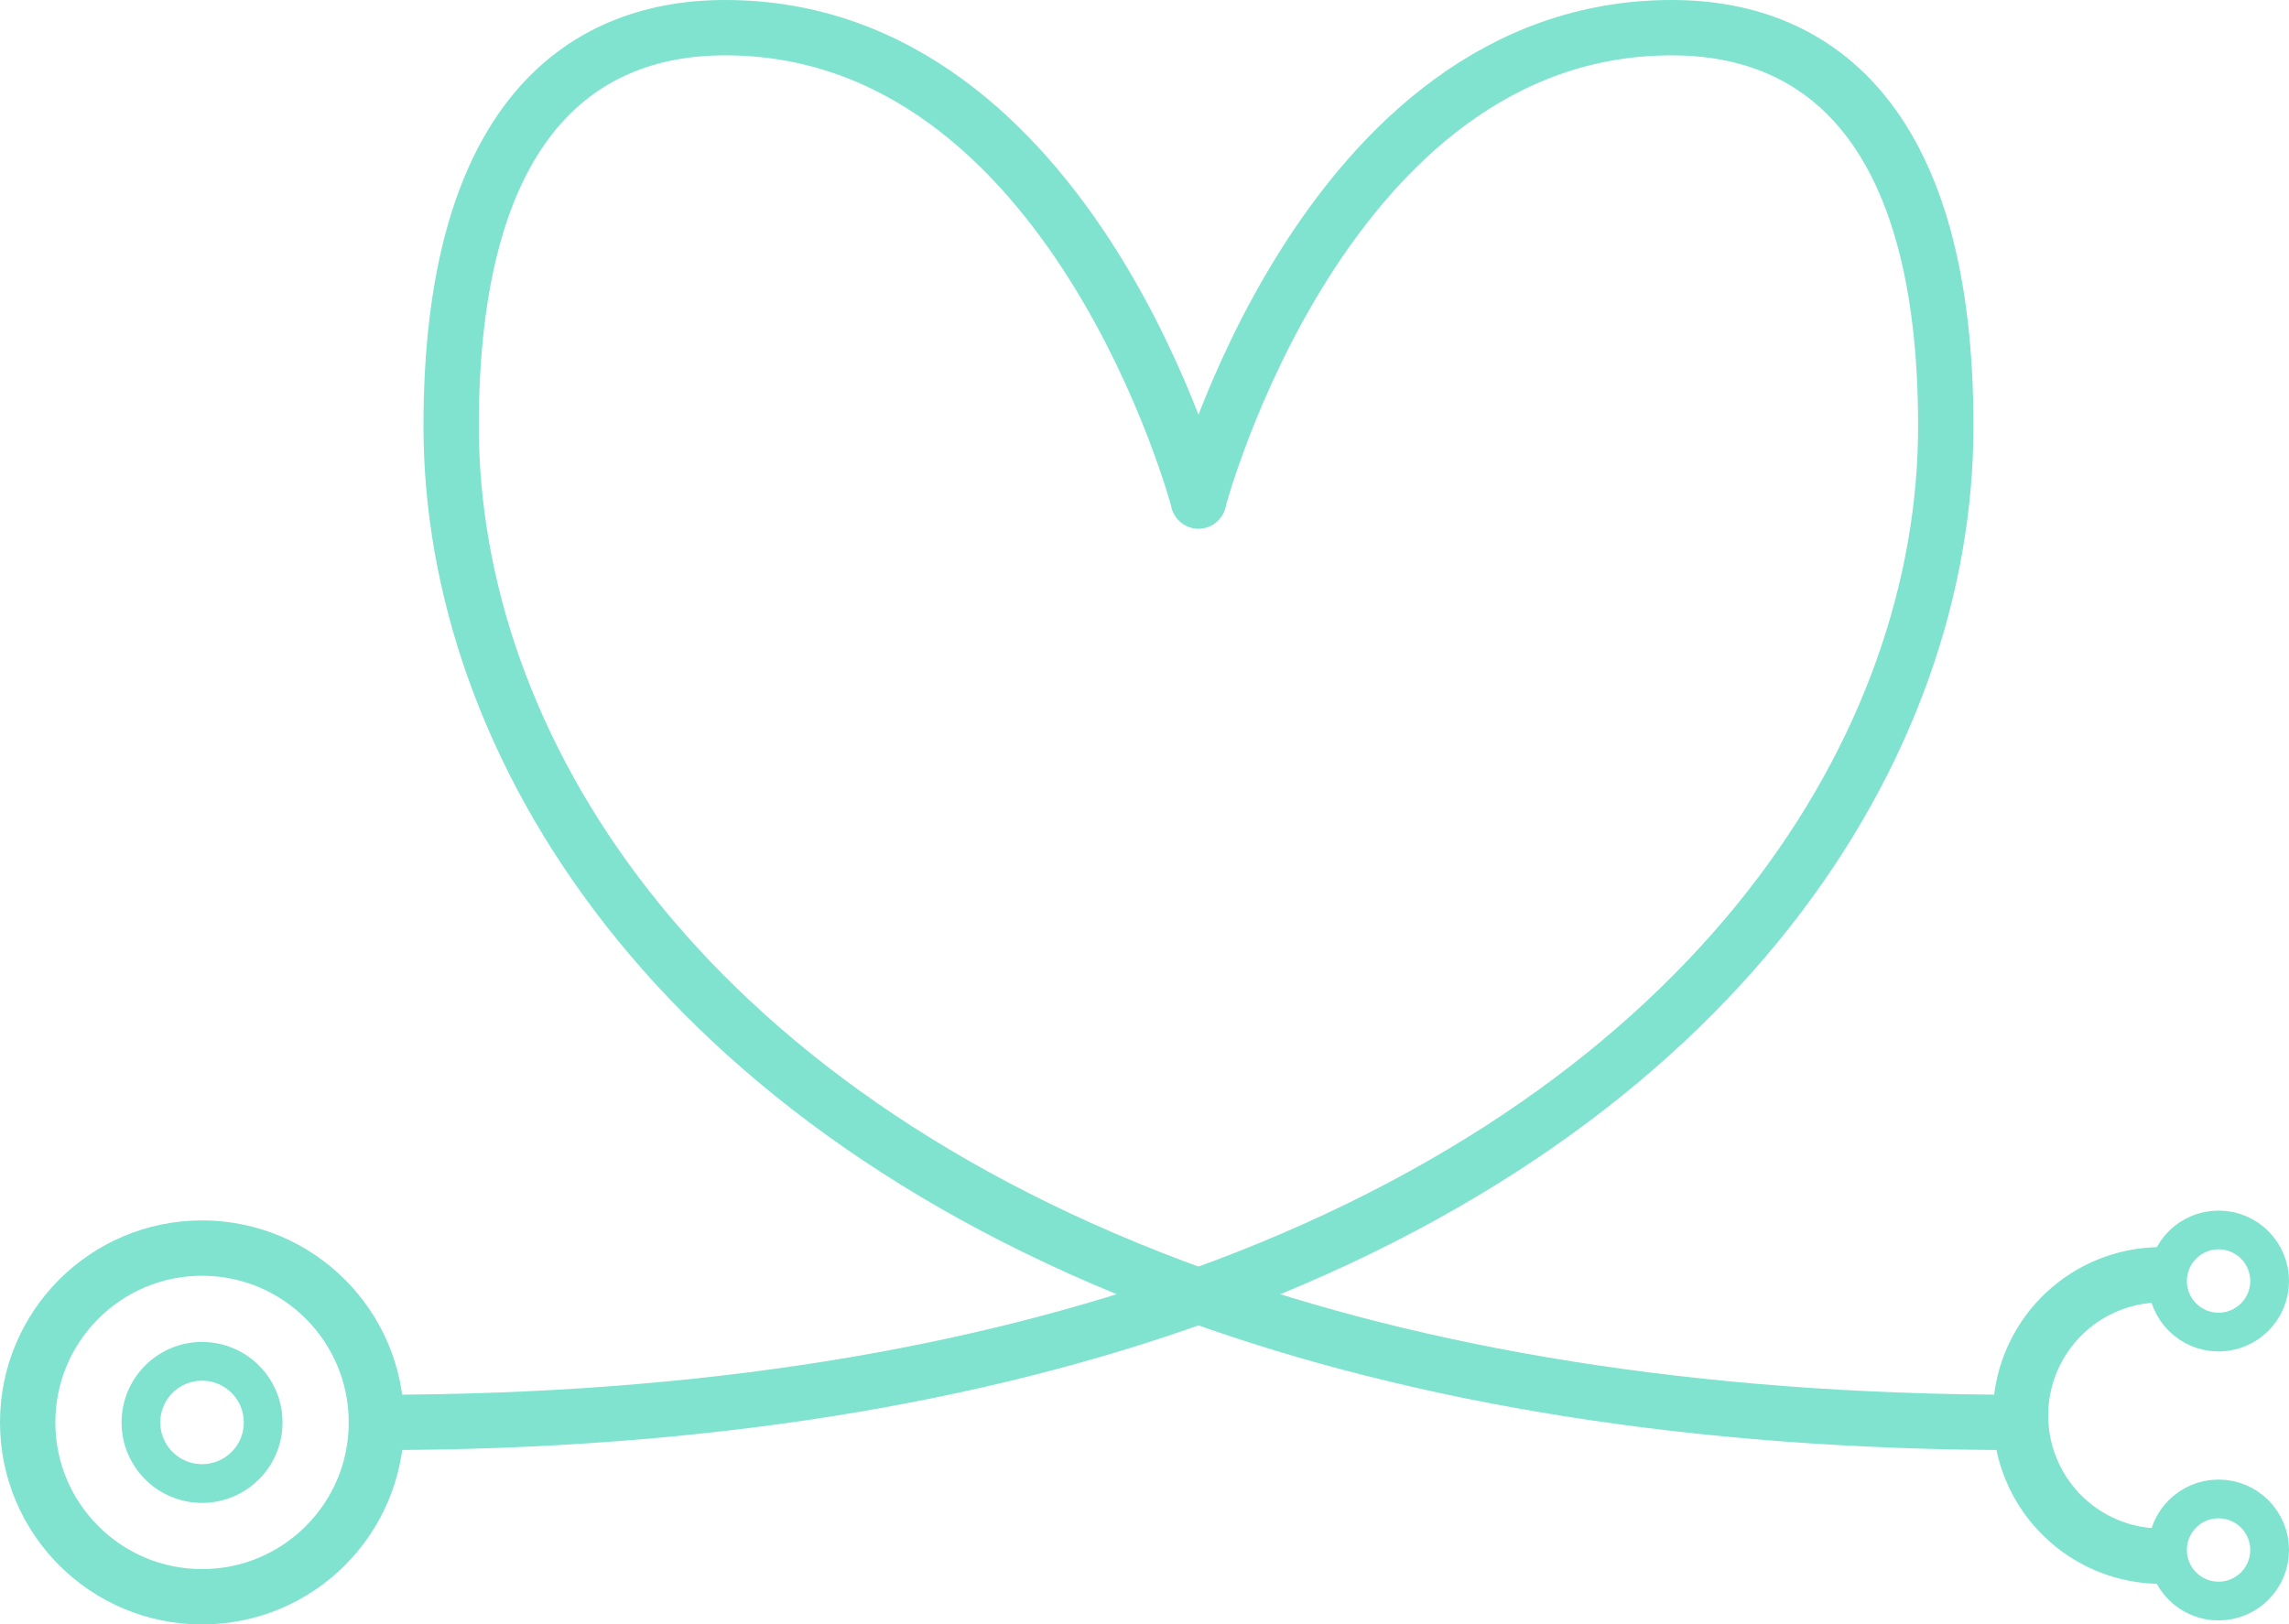 <svg xmlns="http://www.w3.org/2000/svg" width="827" height="587" viewBox="0 0 827 587"><circle cx="73" cy="514" r="63" fill="none" stroke="#80e3cf" stroke-width="20"/><circle cx="73" cy="514" r="22.08" fill="none" stroke="#80e3cf" stroke-width="14"/><circle cx="801.55" cy="462.9" r="18.45" fill="none" stroke="#80e3cf" stroke-width="14"/><path d="M783.1,562.28a50.84,50.84,0,1,1,4.72-101.15" fill="none" stroke="#80e3cf" stroke-width="20"/><circle cx="801.55" cy="560.1" r="18.45" fill="none" stroke="#80e3cf" stroke-width="14"/><path d="M433,468.33c189.46-68,270-200.11,270-314.33,0-108-45-144-99-144C478,10,433,181,433,181" fill="none" stroke="#80e3cf" stroke-linecap="round" stroke-linejoin="round" stroke-width="20"/><path d="M433,468.33C353.75,496.77,255.45,514,136,514" fill="none" stroke="#80e3cf" stroke-linecap="round" stroke-linejoin="round" stroke-width="20"/><path d="M730,514c-119.45,0-217.75-17.23-297-45.67" fill="none" stroke="#80e3cf" stroke-linecap="round" stroke-linejoin="round" stroke-width="20"/><path d="M433,181S388,10,262,10c-54,0-99,36-99,144,0,114.22,80.54,246.33,270,314.33" fill="none" stroke="#80e3cf" stroke-linecap="round" stroke-linejoin="round" stroke-width="20"/></svg>
